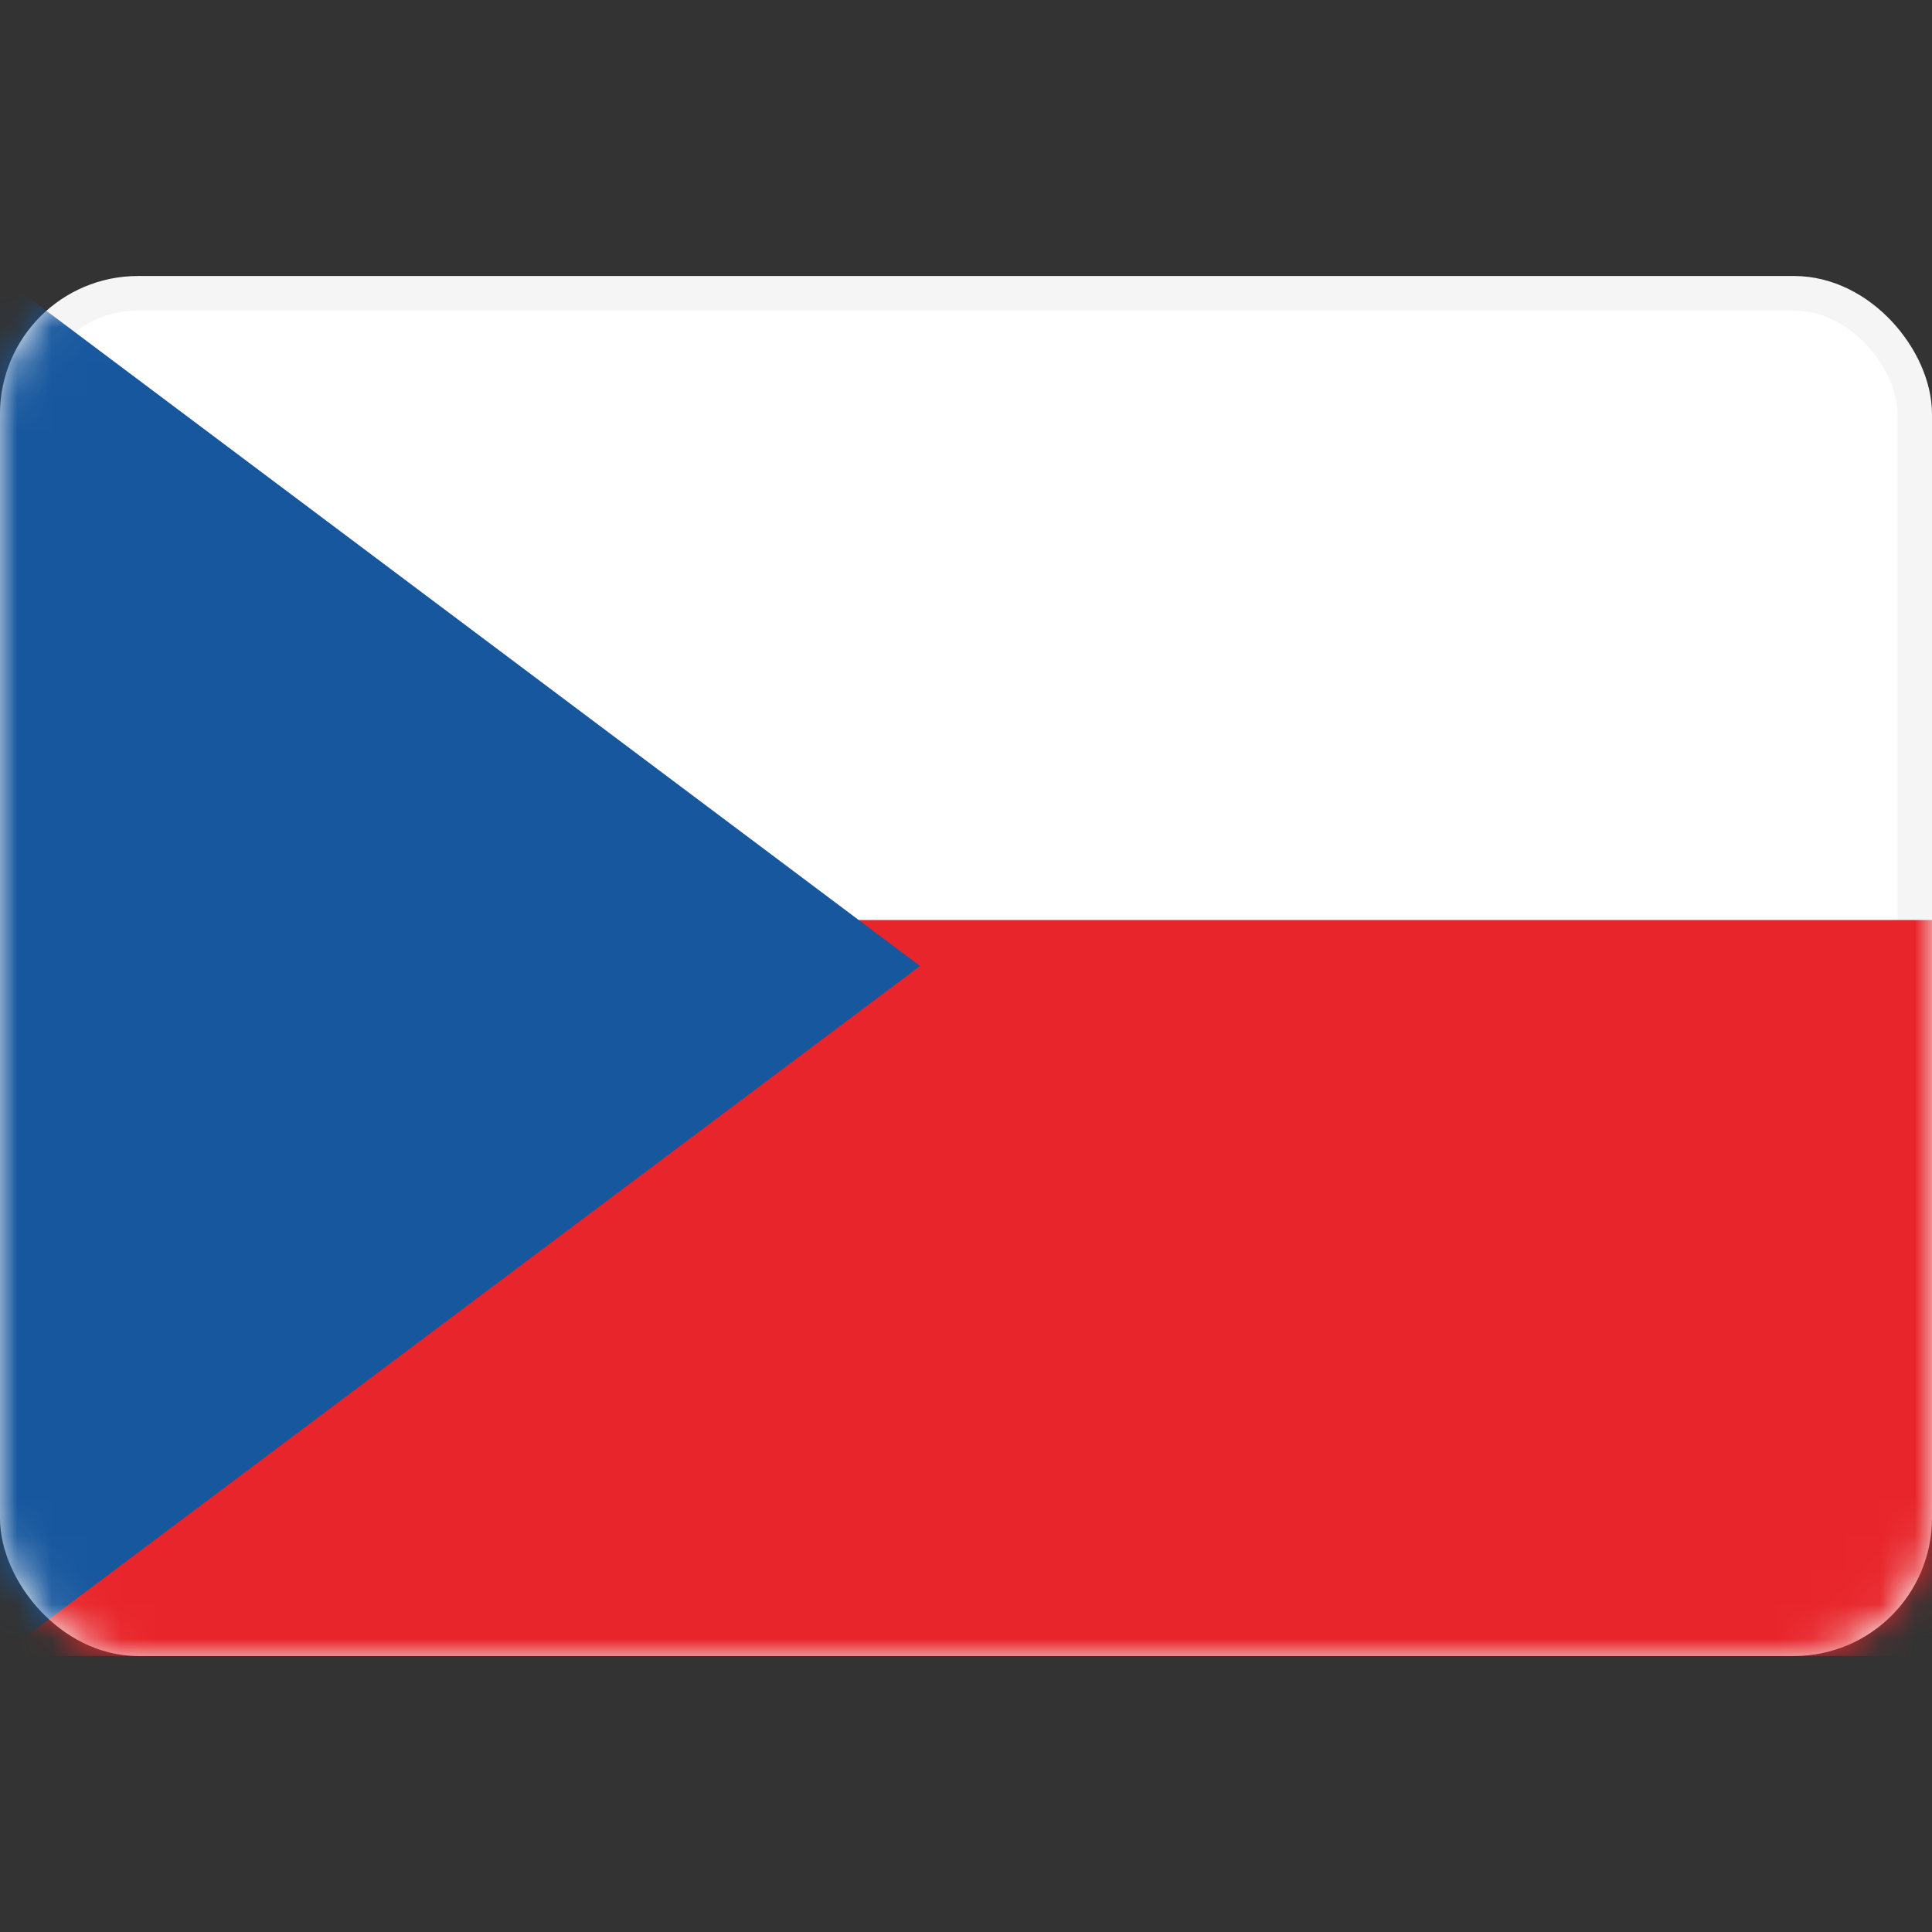<svg width="56" height="56" viewBox="0 0 56 56" fill="none" xmlns="http://www.w3.org/2000/svg">
<rect x="0" y="0" width="56" height="56" fill="#333333" stroke="none"/>
<rect x="0.5" y="8.5" width="55" height="39" rx="3.5" fill="white" stroke="#F5F5F5"/>
<mask id="mask0_0_2381" style="mask-type:luminance" maskUnits="userSpaceOnUse" x="0" y="8" width="56" height="40">
<rect x="0.5" y="8.5" width="55" height="39" rx="3.5" fill="white" stroke="white"/>
</mask>
<g mask="url(#mask0_0_2381)">
<path fill-rule="evenodd" clip-rule="evenodd" d="M0 48H56V26.667H0V48Z" fill="#E8252A"/>
<path fill-rule="evenodd" clip-rule="evenodd" d="M0 8L26.667 28L0 48V8Z" fill="#17579E"/>
</g>
</svg>

